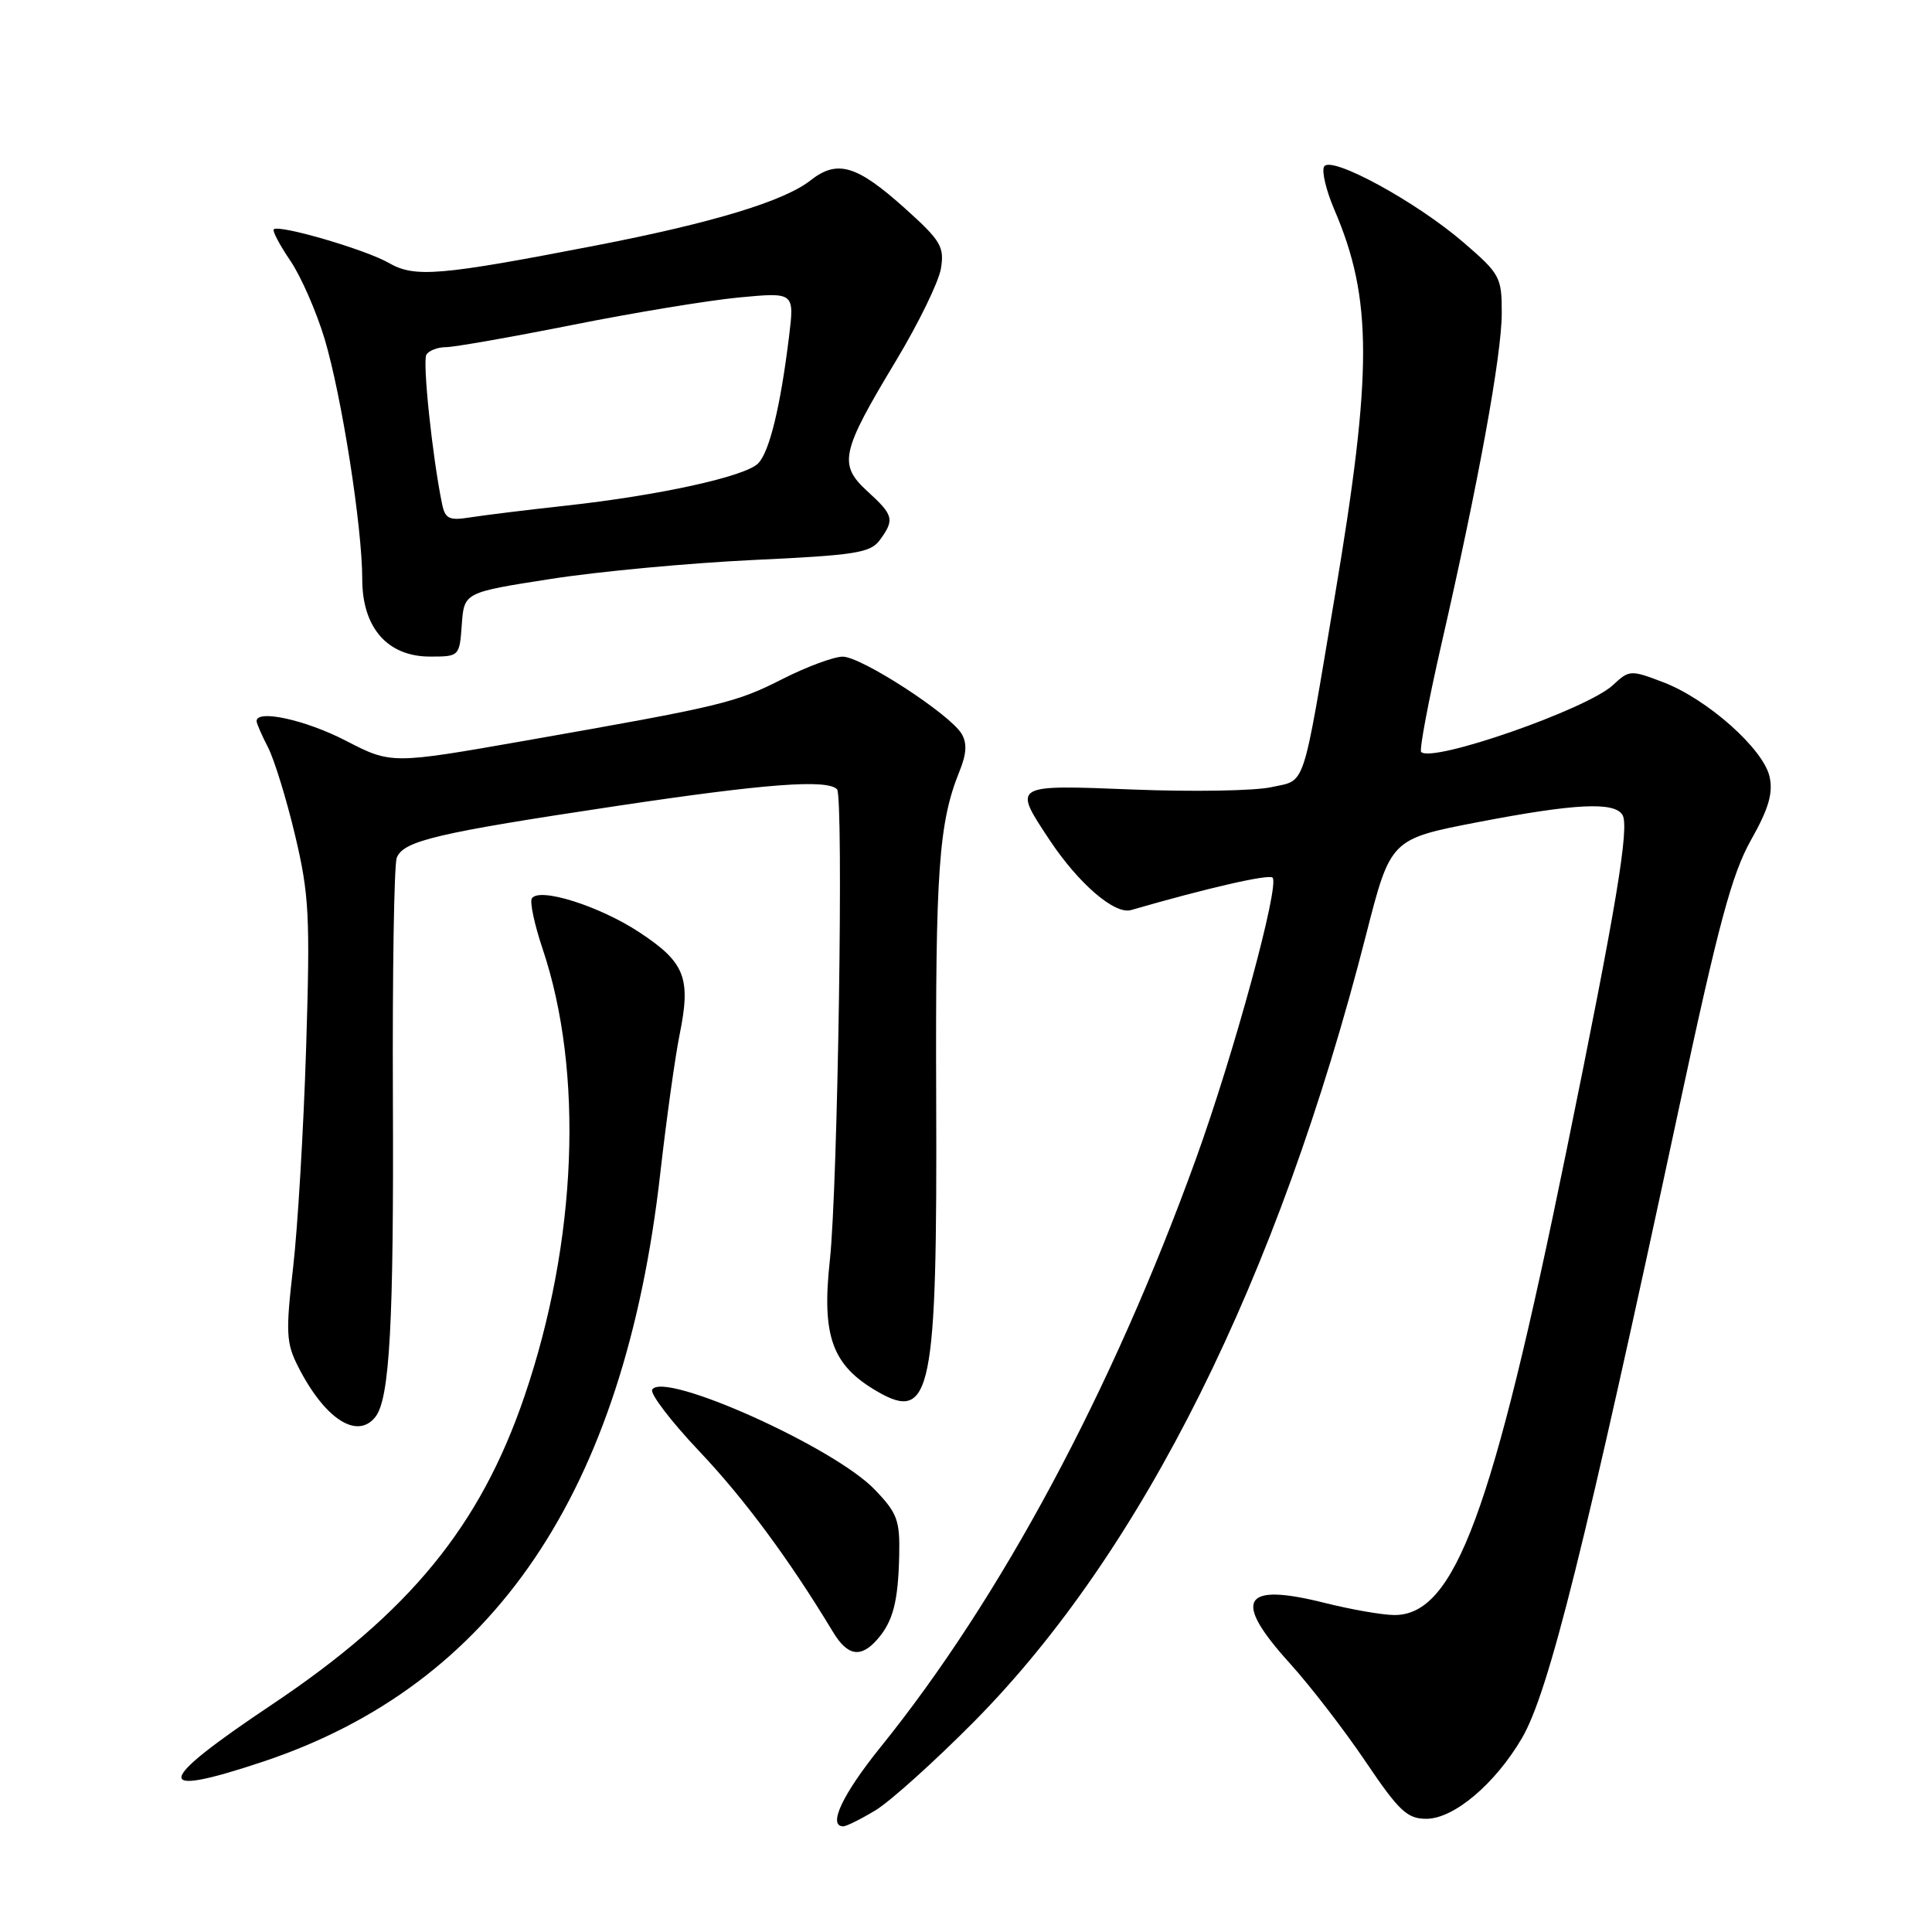 <?xml version="1.0" encoding="UTF-8" standalone="no"?>
<!DOCTYPE svg PUBLIC "-//W3C//DTD SVG 1.1//EN" "http://www.w3.org/Graphics/SVG/1.1/DTD/svg11.dtd" >
<svg xmlns="http://www.w3.org/2000/svg" xmlns:xlink="http://www.w3.org/1999/xlink" version="1.1" viewBox="0 0 256 256">
 <g >
 <path fill="currentColor"
d=" M 116.00 239.88 C 117.92 238.72 123.80 233.44 129.05 228.14 C 151.37 205.60 169.36 169.49 181.02 123.83 C 184.26 111.17 184.26 111.17 195.88 108.93 C 208.67 106.47 213.89 106.21 214.98 107.97 C 215.94 109.52 214.18 120.11 207.56 152.50 C 197.76 200.52 192.77 214.00 184.78 214.00 C 183.20 214.00 179.02 213.27 175.48 212.38 C 164.58 209.65 163.26 211.96 170.91 220.40 C 173.61 223.38 178.12 229.23 180.94 233.41 C 185.37 239.98 186.46 241.00 189.00 241.00 C 192.64 241.00 198.10 236.39 201.66 230.32 C 205.21 224.26 210.00 205.04 222.51 146.66 C 227.71 122.40 229.49 115.80 232.01 111.32 C 234.35 107.18 234.96 105.10 234.48 102.93 C 233.68 99.25 226.23 92.63 220.39 90.40 C 216.07 88.75 215.88 88.76 213.72 90.78 C 210.30 93.97 189.79 101.12 188.31 99.64 C 188.05 99.38 189.26 92.95 191.00 85.34 C 195.90 63.95 198.99 47.00 198.99 41.50 C 199.00 36.73 198.77 36.30 193.93 32.13 C 187.64 26.71 176.38 20.58 175.46 22.06 C 175.10 22.65 175.71 25.23 176.82 27.81 C 181.87 39.59 181.88 49.23 176.87 79.00 C 172.48 105.12 173.09 103.28 168.47 104.30 C 166.29 104.79 158.09 104.93 150.25 104.62 C 134.06 103.98 134.18 103.91 139.08 111.31 C 142.91 117.08 147.70 121.21 149.86 120.59 C 159.99 117.66 168.13 115.80 168.62 116.29 C 169.60 117.27 163.51 139.62 158.46 153.58 C 147.37 184.25 132.59 211.80 116.68 231.50 C 111.63 237.76 109.63 242.01 111.75 242.00 C 112.16 241.99 114.08 241.04 116.00 239.88 Z  M 34.82 233.44 C 65.47 223.23 82.71 197.71 87.49 155.47 C 88.30 148.34 89.45 140.07 90.05 137.10 C 91.58 129.57 90.78 127.53 84.73 123.54 C 79.42 120.04 71.42 117.52 70.47 119.05 C 70.18 119.52 70.82 122.51 71.89 125.70 C 77.38 142.01 76.48 164.49 69.52 184.94 C 63.65 202.21 54.27 213.66 36.04 225.86 C 20.42 236.30 20.09 238.35 34.82 233.44 Z  M 116.23 217.25 C 118.33 214.86 119.01 212.26 119.15 206.10 C 119.25 201.44 118.90 200.48 115.88 197.35 C 110.50 191.75 87.96 181.63 86.42 184.13 C 86.10 184.65 88.90 188.33 92.66 192.30 C 98.62 198.59 104.59 206.65 110.38 216.25 C 112.30 219.43 114.05 219.73 116.23 217.25 Z  M 49.74 187.75 C 51.64 185.36 52.19 175.31 52.06 145.41 C 51.99 128.87 52.22 114.58 52.57 113.67 C 53.44 111.41 57.82 110.38 81.82 106.78 C 101.44 103.84 109.57 103.23 110.91 104.58 C 111.80 105.49 111.02 157.26 109.96 166.98 C 108.86 177.05 110.25 180.90 116.23 184.37 C 123.40 188.53 124.20 184.57 124.05 145.50 C 123.94 115.33 124.39 109.01 127.13 102.22 C 128.08 99.88 128.16 98.46 127.41 97.22 C 125.82 94.59 114.10 87.00 111.66 87.01 C 110.47 87.02 106.91 88.34 103.75 89.94 C 97.45 93.14 95.73 93.55 69.68 98.13 C 51.85 101.26 51.85 101.26 45.79 98.13 C 40.46 95.38 34.00 93.97 34.00 95.55 C 34.00 95.85 34.68 97.42 35.51 99.02 C 36.34 100.63 37.96 105.88 39.10 110.68 C 40.97 118.56 41.11 121.34 40.56 138.96 C 40.22 149.71 39.44 162.79 38.83 168.04 C 37.85 176.53 37.92 177.96 39.48 181.04 C 43.00 188.00 47.32 190.82 49.74 187.75 Z  M 61.19 82.75 C 61.50 78.50 61.50 78.50 73.00 76.71 C 79.33 75.72 91.40 74.60 99.84 74.20 C 113.36 73.57 115.34 73.26 116.59 71.55 C 118.56 68.85 118.41 68.26 114.94 65.10 C 111.06 61.55 111.42 59.93 118.70 47.84 C 121.70 42.86 124.39 37.34 124.68 35.58 C 125.15 32.70 124.66 31.88 119.98 27.67 C 113.53 21.87 110.96 21.10 107.40 23.90 C 103.90 26.66 94.43 29.53 79.00 32.52 C 58.20 36.55 54.95 36.82 51.50 34.83 C 48.44 33.07 36.95 29.71 36.27 30.39 C 36.07 30.60 37.06 32.47 38.48 34.56 C 39.89 36.64 41.93 41.31 43.02 44.93 C 45.29 52.54 48.00 69.83 48.00 76.75 C 48.00 83.18 51.35 87.00 56.98 87.00 C 60.86 87.00 60.89 86.97 61.19 82.75 Z  M 58.58 66.79 C 57.29 60.56 55.96 47.87 56.50 46.99 C 56.84 46.45 58.00 46.00 59.09 46.00 C 60.17 46.00 67.68 44.68 75.78 43.07 C 83.87 41.45 93.82 39.81 97.88 39.42 C 105.27 38.72 105.27 38.72 104.55 44.61 C 103.42 53.86 101.95 59.91 100.45 61.41 C 98.71 63.15 87.31 65.65 75.00 67.00 C 69.78 67.57 64.05 68.28 62.28 68.56 C 59.52 69.00 58.99 68.75 58.58 66.79 Z "/>
</g>
</svg>